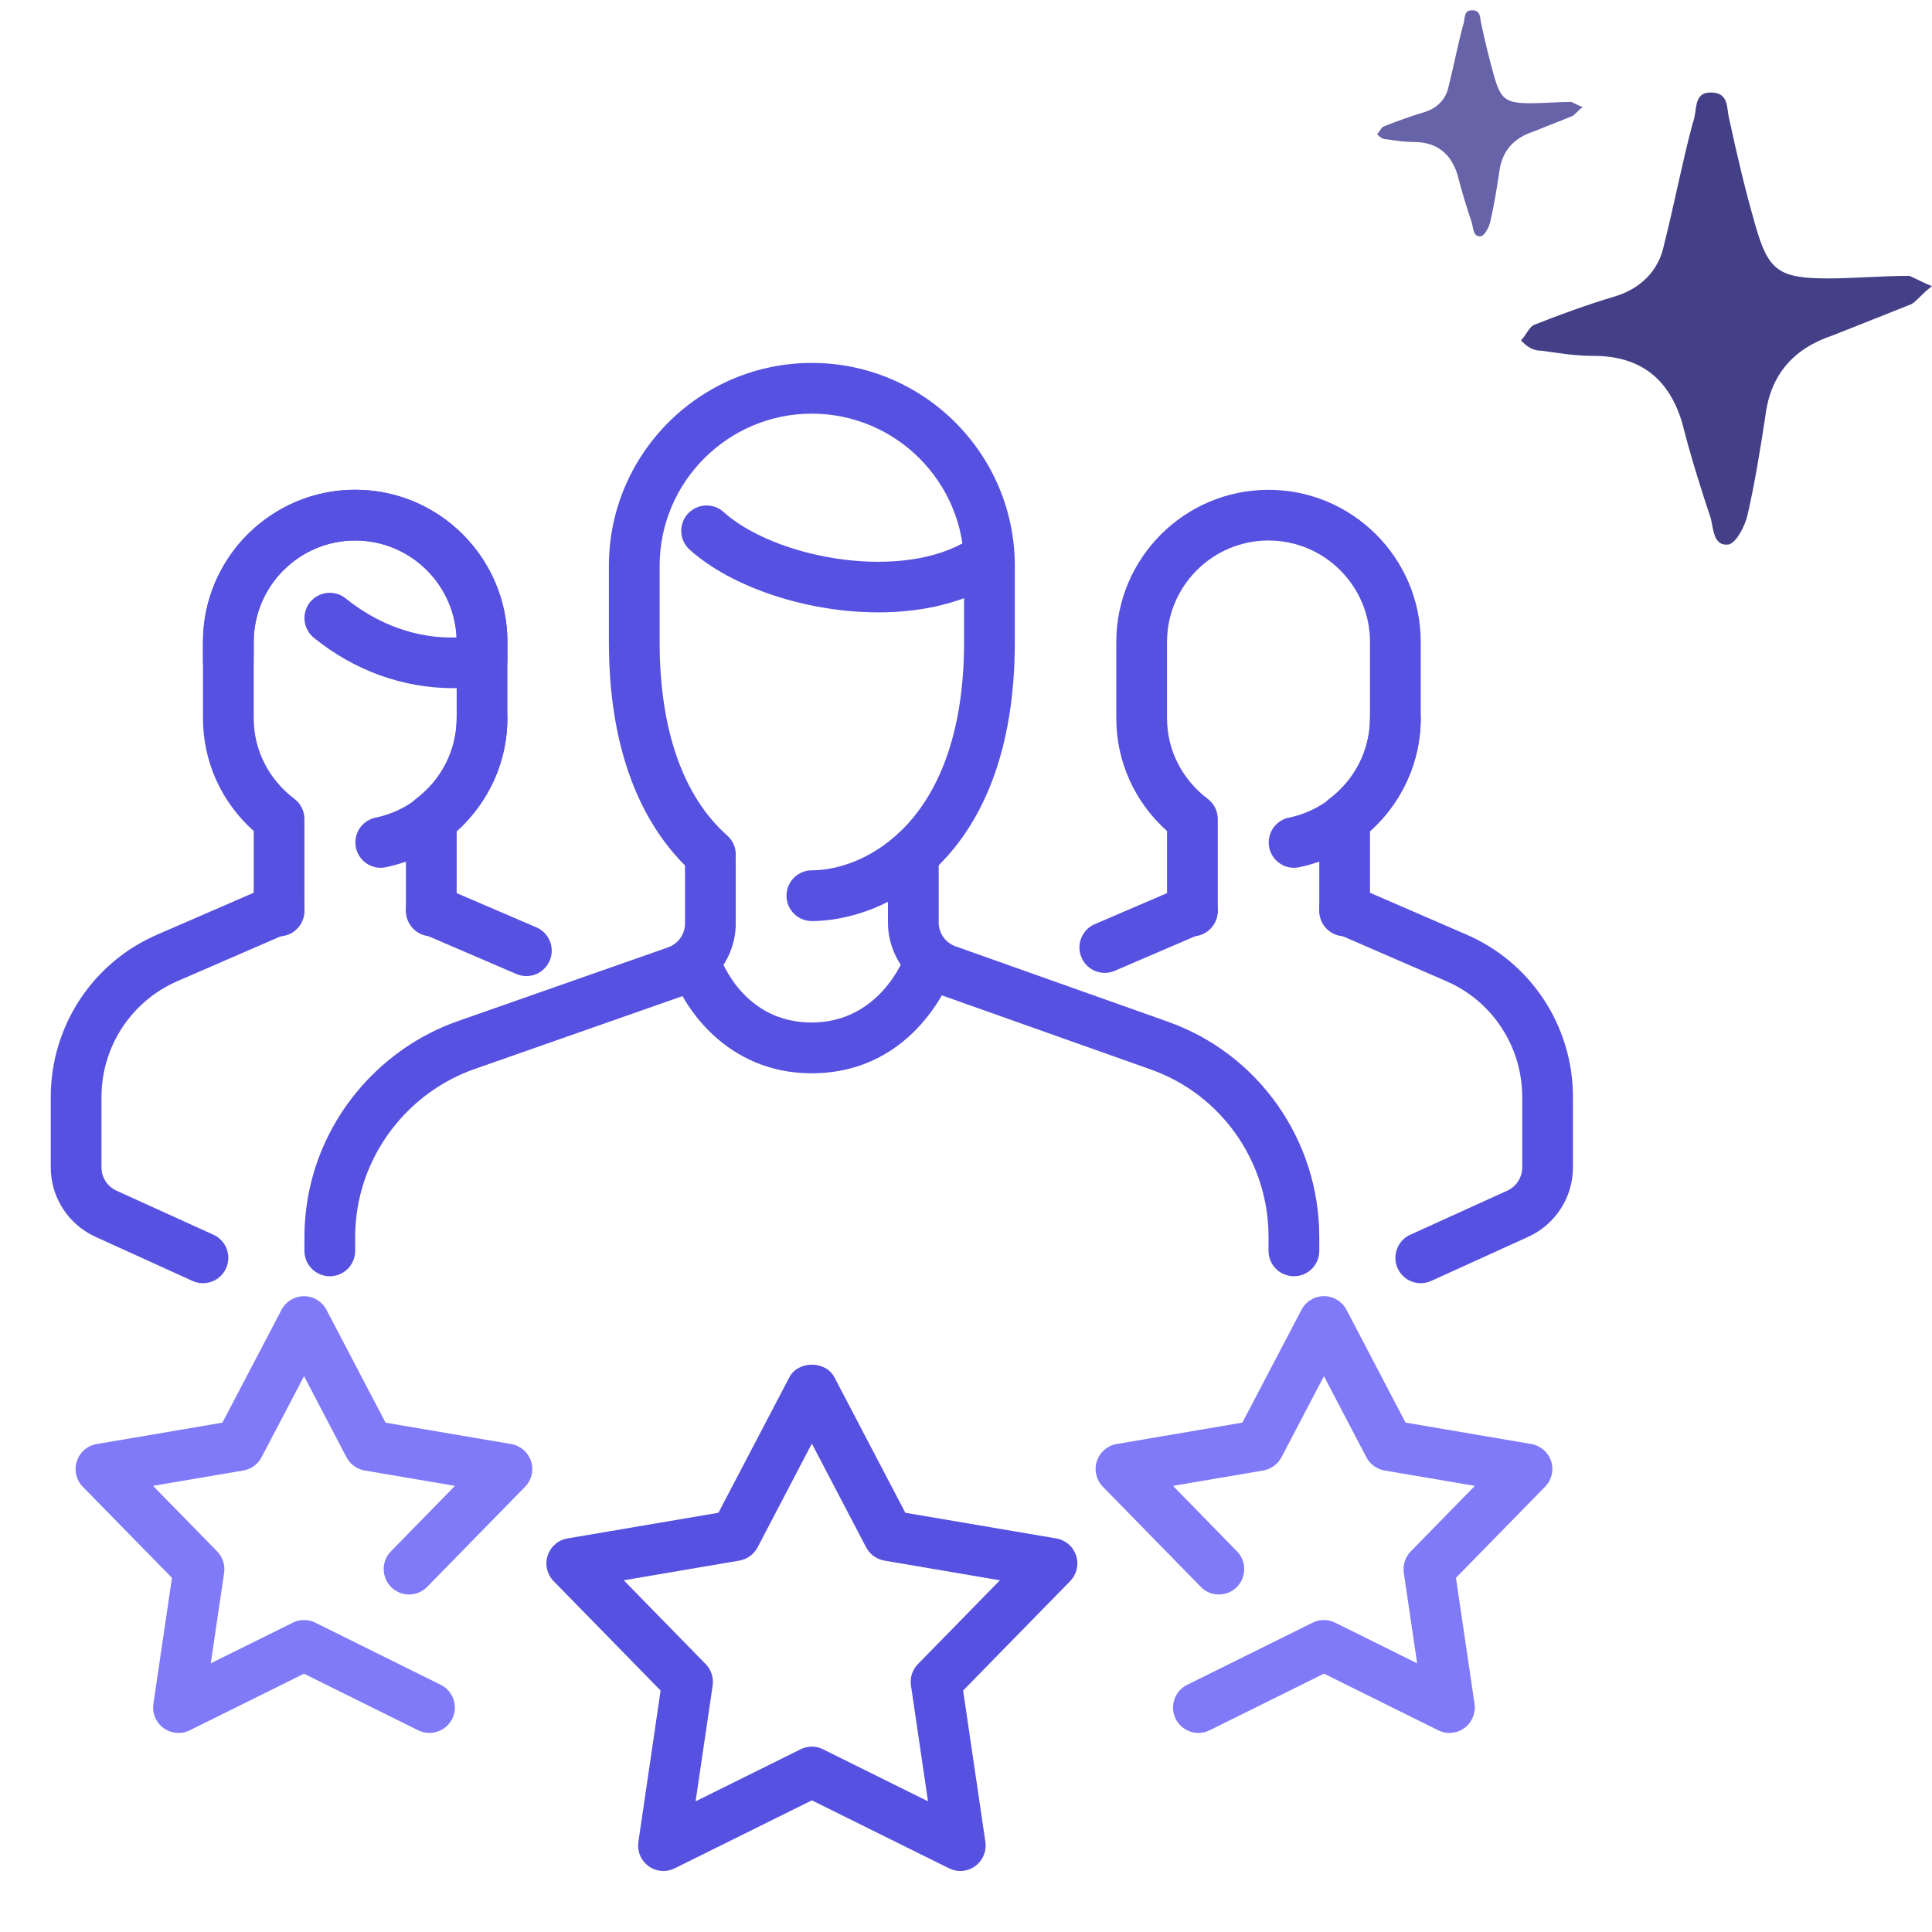 <svg width="94" height="94" viewBox="0 0 94 94" fill="none" xmlns="http://www.w3.org/2000/svg">
<g clip-path="url(#clip0_1216_28)">
<path d="M20.984 45.554C20.303 45.554 19.75 45.002 19.75 44.32V39.849C19.75 39.462 19.93 39.099 20.239 38.867C21.498 37.914 22.219 36.482 22.219 34.939V31.236C22.219 28.513 20.004 26.298 17.281 26.298C14.558 26.298 12.344 28.513 12.344 31.236V34.939C12.344 36.482 13.065 37.914 14.324 38.867C14.632 39.099 14.812 39.464 14.812 39.852V44.323C14.812 45.004 14.259 45.557 13.578 45.557C12.897 45.557 12.344 45.002 12.344 44.32V40.432C10.766 39.022 9.875 37.052 9.875 34.939V31.236C9.875 27.152 13.198 23.829 17.281 23.829C21.365 23.829 24.688 27.152 24.688 31.236V34.939C24.688 37.052 23.796 39.02 22.219 40.432V44.32C22.219 45.002 21.666 45.554 20.984 45.554Z" fill="#5751E1"/>
<path d="M18.523 42.222C17.95 42.222 17.437 41.819 17.316 41.237C17.18 40.568 17.609 39.916 18.278 39.78C20.559 39.309 22.219 37.274 22.219 34.939C22.219 34.258 22.771 33.705 23.453 33.705C24.134 33.705 24.687 34.258 24.687 34.939C24.687 38.44 22.199 41.491 18.772 42.194C18.688 42.212 18.607 42.222 18.523 42.222Z" fill="#5751E1"/>
<path d="M25.611 47.49C25.448 47.49 25.282 47.458 25.124 47.389L20.498 45.401C19.871 45.132 19.582 44.407 19.851 43.779C20.118 43.15 20.844 42.866 21.471 43.133L26.097 45.12C26.724 45.389 27.013 46.115 26.744 46.742C26.544 47.211 26.087 47.49 25.611 47.49Z" fill="#5751E1"/>
<path d="M9.875 62.433C9.705 62.433 9.529 62.399 9.364 62.322L4.639 60.174C3.32 59.572 2.469 58.249 2.469 56.802V53.38C2.469 49.919 4.518 46.809 7.688 45.456L13.087 43.113C13.719 42.841 14.44 43.128 14.711 43.752C14.98 44.377 14.694 45.105 14.069 45.377L8.665 47.722C6.399 48.692 4.938 50.912 4.938 53.38V56.802C4.938 57.283 5.221 57.728 5.661 57.928L10.386 60.076C11.006 60.357 11.28 61.09 10.998 61.71C10.791 62.164 10.342 62.433 9.875 62.433Z" fill="#5751E1"/>
<path d="M22.068 33.482C19.609 33.482 17.259 32.636 15.272 31.033C14.743 30.606 14.659 29.831 15.084 29.3C15.516 28.769 16.294 28.688 16.82 29.115C18.404 30.391 20.286 31.08 22.214 31.014C22.095 28.392 19.928 26.298 17.281 26.298C14.558 26.298 12.344 28.513 12.344 31.236V32.149C12.344 32.831 11.791 33.383 11.109 33.383C10.428 33.383 9.875 32.833 9.875 32.149V31.236C9.875 27.152 13.198 23.829 17.281 23.829C21.365 23.829 24.688 27.152 24.688 31.236V32.1C24.688 32.707 24.246 33.223 23.648 33.319C23.078 33.411 22.584 33.482 22.068 33.482Z" fill="#5751E1"/>
<path d="M65.422 45.554C64.74 45.554 64.188 45.002 64.188 44.32V39.849C64.188 39.462 64.368 39.099 64.676 38.867C65.935 37.914 66.656 36.482 66.656 34.939V31.236C66.656 28.513 64.442 26.298 61.719 26.298C58.996 26.298 56.781 28.513 56.781 31.236V34.939C56.781 36.482 57.502 37.914 58.761 38.867C59.07 39.099 59.25 39.464 59.25 39.852V44.323C59.25 45.004 58.697 45.557 58.016 45.557C57.334 45.557 56.781 45.004 56.781 44.323V40.434C55.204 39.025 54.312 37.055 54.312 34.941V31.238C54.312 27.155 57.635 23.832 61.719 23.832C65.802 23.832 69.125 27.155 69.125 31.238V34.941C69.125 37.055 68.234 39.022 66.656 40.434V44.323C66.656 45.002 66.103 45.554 65.422 45.554Z" fill="#5751E1"/>
<path d="M62.96 42.222C62.388 42.222 61.874 41.819 61.753 41.237C61.617 40.568 62.047 39.916 62.716 39.78C64.997 39.309 66.656 37.274 66.656 34.939C66.656 34.258 67.209 33.705 67.89 33.705C68.572 33.705 69.125 34.258 69.125 34.939C69.125 38.44 66.636 41.491 63.21 42.194C63.126 42.212 63.044 42.222 62.96 42.222Z" fill="#5751E1"/>
<path d="M53.752 47.334C53.275 47.334 52.819 47.056 52.619 46.586C52.35 45.962 52.639 45.233 53.266 44.964L57.529 43.133C58.151 42.868 58.88 43.15 59.149 43.779C59.418 44.404 59.129 45.132 58.502 45.401L54.238 47.233C54.08 47.302 53.917 47.334 53.752 47.334Z" fill="#5751E1"/>
<path d="M69.125 62.433C68.658 62.433 68.209 62.164 68.002 61.71C67.72 61.09 67.994 60.357 68.614 60.076L73.339 57.928C73.778 57.728 74.062 57.286 74.062 56.802V53.38C74.062 50.912 72.601 48.692 70.342 47.727L64.93 45.377C64.306 45.105 64.019 44.379 64.289 43.752C64.56 43.125 65.276 42.839 65.913 43.113L71.317 45.458C74.482 46.809 76.531 49.919 76.531 53.38V56.802C76.531 58.249 75.679 59.572 74.361 60.174L69.636 62.322C69.471 62.396 69.295 62.433 69.125 62.433Z" fill="#5751E1"/>
<path d="M42.734 29.794C39.224 29.794 35.57 28.557 33.555 26.745C33.047 26.288 33.005 25.508 33.461 25.002C33.918 24.496 34.706 24.454 35.204 24.911C37.639 27.098 43.47 28.241 46.81 26.449C47.41 26.125 48.16 26.35 48.481 26.952C48.805 27.555 48.578 28.3 47.978 28.624C46.455 29.436 44.615 29.794 42.734 29.794Z" fill="#5751E1"/>
<path d="M39.483 52.22C35.387 52.22 33.252 49.026 32.694 47.334C32.479 46.685 32.832 45.989 33.479 45.774C34.126 45.562 34.819 45.912 35.034 46.554C35.086 46.702 36.18 49.749 39.483 49.749C42.813 49.749 43.986 46.609 44.038 46.475C44.267 45.836 44.983 45.503 45.613 45.73C46.252 45.957 46.59 46.656 46.366 47.297C46.294 47.5 44.588 52.22 39.483 52.22Z" fill="#5751E1"/>
<path d="M62.953 62.095C62.272 62.095 61.719 61.542 61.719 60.861V60.172C61.719 56.511 59.41 53.237 55.976 52.03L45.679 48.376C44.198 47.86 43.203 46.458 43.203 44.89V41.854C43.203 41.172 43.756 40.619 44.438 40.619C45.119 40.619 45.672 41.172 45.672 41.854V44.89C45.672 45.409 46.005 45.873 46.499 46.046L56.798 49.702C61.218 51.255 64.188 55.464 64.188 60.172V60.863C64.188 61.545 63.635 62.095 62.953 62.095Z" fill="#5751E1"/>
<path d="M16.047 62.095C15.366 62.095 14.812 61.542 14.812 60.861V60.194C14.812 59.424 14.894 58.651 15.054 57.888C15.849 54.128 18.6 50.993 22.224 49.7L32.499 46.095C32.995 45.922 33.328 45.456 33.328 44.937V41.851C33.328 41.17 33.881 40.617 34.562 40.617C35.244 40.617 35.797 41.17 35.797 41.851V44.937C35.797 46.502 34.802 47.905 33.316 48.426L23.048 52.028C20.227 53.032 18.088 55.474 17.469 58.399C17.343 58.992 17.281 59.597 17.281 60.194V60.861C17.281 61.545 16.728 62.095 16.047 62.095Z" fill="#5751E1"/>
<path d="M39.5 44.814C38.819 44.814 38.266 44.261 38.266 43.58C38.266 42.898 38.819 42.345 39.5 42.345C42.063 42.345 46.906 40.025 46.906 31.236V27.533C46.906 23.449 43.583 20.126 39.5 20.126C35.417 20.126 32.094 23.449 32.094 27.533V31.236C32.094 35.492 33.232 38.748 35.382 40.651C35.893 41.103 35.943 41.883 35.488 42.395C35.032 42.908 34.254 42.95 33.748 42.501C31.867 40.837 29.625 37.533 29.625 31.236V27.533C29.625 22.087 34.054 17.658 39.5 17.658C44.946 17.658 49.375 22.087 49.375 27.533V31.236C49.375 41.977 42.917 44.814 39.5 44.814Z" fill="#5751E1"/>
<path d="M58.307 84.314C57.853 84.314 57.418 84.062 57.201 83.628C56.9 83.015 57.149 82.277 57.761 81.974L63.867 78.949C64.21 78.779 64.62 78.779 64.96 78.949L68.95 80.927L68.301 76.522C68.246 76.142 68.37 75.755 68.641 75.481L71.759 72.293L67.365 71.546C66.987 71.481 66.659 71.242 66.479 70.901L64.415 66.956L62.349 70.901C62.168 71.242 61.84 71.481 61.462 71.546L57.07 72.293L60.186 75.481C60.662 75.969 60.652 76.75 60.166 77.226C59.677 77.705 58.895 77.695 58.421 77.206L53.658 72.335C53.337 72.007 53.224 71.528 53.367 71.091C53.51 70.654 53.881 70.333 54.335 70.257L60.447 69.215L63.324 63.724C63.538 63.317 63.961 63.063 64.417 63.063C64.879 63.063 65.296 63.32 65.511 63.724L68.385 69.215L74.5 70.257C74.954 70.333 75.324 70.657 75.467 71.091C75.611 71.526 75.497 72.007 75.176 72.335L70.838 76.767L71.742 82.899C71.806 83.353 71.616 83.808 71.246 84.077C70.876 84.348 70.382 84.39 69.972 84.183L64.417 81.43L58.86 84.183C58.68 84.274 58.492 84.314 58.307 84.314Z" fill="#807AF9"/>
<path d="M32.282 91.031C32.025 91.031 31.771 90.952 31.556 90.797C31.186 90.528 30.993 90.073 31.06 89.617L32.141 82.252L26.937 76.93C26.616 76.602 26.502 76.123 26.645 75.686C26.789 75.249 27.159 74.925 27.613 74.851L34.955 73.602L38.407 67.008C38.836 66.193 40.167 66.193 40.596 67.008L44.048 73.602L51.39 74.851C51.844 74.928 52.214 75.251 52.358 75.686C52.501 76.12 52.387 76.602 52.066 76.93L46.86 82.252L47.943 89.617C48.008 90.071 47.818 90.525 47.447 90.794C47.077 91.068 46.583 91.105 46.173 90.9L39.5 87.595L32.83 90.9C32.657 90.987 32.469 91.031 32.282 91.031ZM30.349 76.888L34.333 80.964C34.602 81.24 34.728 81.625 34.674 82.006L33.844 87.642L38.952 85.111C39.295 84.938 39.705 84.938 40.046 85.111L45.151 87.642L44.322 82.006C44.267 81.625 44.391 81.238 44.662 80.964L48.65 76.888L43.028 75.93C42.65 75.866 42.322 75.626 42.142 75.286L39.5 70.237L36.859 75.286C36.678 75.626 36.35 75.866 35.972 75.93L30.349 76.888Z" fill="#5751E1"/>
<path d="M20.893 84.314C20.708 84.314 20.523 84.272 20.345 84.186L14.79 81.433L9.233 84.188C8.826 84.39 8.335 84.351 7.959 84.079C7.589 83.81 7.396 83.356 7.463 82.902L8.367 76.769L4.029 72.338C3.708 72.01 3.595 71.531 3.738 71.094C3.881 70.657 4.251 70.333 4.706 70.259L10.821 69.218L13.697 63.727C13.912 63.32 14.334 63.065 14.79 63.065C15.252 63.065 15.669 63.322 15.884 63.727L18.758 69.218L24.87 70.259C25.325 70.336 25.695 70.659 25.838 71.094C25.981 71.528 25.868 72.01 25.547 72.338L20.785 77.206C20.313 77.695 19.53 77.705 19.039 77.226C18.553 76.75 18.543 75.969 19.019 75.481L22.135 72.293L17.743 71.546C17.363 71.481 17.037 71.242 16.857 70.901L14.793 66.956L12.726 70.901C12.546 71.242 12.218 71.481 11.84 71.546L7.446 72.293L10.564 75.481C10.833 75.757 10.959 76.142 10.905 76.522L10.255 80.927L14.247 78.949C14.59 78.779 15 78.779 15.341 78.949L21.444 81.974C22.056 82.277 22.305 83.015 22.004 83.628C21.782 84.062 21.345 84.314 20.893 84.314Z" fill="#807AF9"/>
<path d="M94 13.923C93.494 14.3 93.24 14.677 92.987 14.803C91.722 15.306 90.456 15.808 89.19 16.311C87.291 16.939 86.152 18.195 85.899 20.206C85.646 21.839 85.392 23.472 85.013 25.106C84.886 25.608 84.506 26.362 84.127 26.488C83.367 26.613 83.367 25.734 83.24 25.231C82.734 23.724 82.228 22.09 81.848 20.582C81.215 18.447 79.823 17.316 77.544 17.316C76.658 17.316 75.899 17.19 75.013 17.064C74.506 17.064 74.253 16.813 74 16.562C74.253 16.311 74.38 15.934 74.633 15.808C75.899 15.306 77.291 14.803 78.557 14.426C79.823 14.049 80.709 13.169 80.962 11.913C81.468 9.903 81.848 7.892 82.354 6.008C82.608 5.38 82.354 4.5 83.24 4.5C84.127 4.5 84 5.254 84.127 5.756C84.506 7.515 84.886 9.149 85.392 10.908C86.025 13.169 86.532 13.546 88.937 13.546C90.203 13.546 91.595 13.421 92.861 13.421C92.987 13.421 93.367 13.672 94 13.923Z" fill="#434087"/>
<path d="M77 5.212C76.747 5.4 76.62 5.589 76.494 5.651C75.861 5.903 75.228 6.154 74.595 6.405C73.646 6.719 73.076 7.348 72.949 8.353C72.823 9.169 72.696 9.986 72.506 10.803C72.443 11.054 72.253 11.431 72.063 11.494C71.683 11.557 71.683 11.117 71.62 10.866C71.367 10.112 71.114 9.295 70.924 8.541C70.608 7.473 69.911 6.908 68.772 6.908C68.329 6.908 67.949 6.845 67.506 6.782C67.253 6.782 67.127 6.657 67 6.531C67.127 6.405 67.19 6.217 67.317 6.154C67.949 5.903 68.646 5.651 69.278 5.463C69.911 5.275 70.354 4.835 70.481 4.207C70.734 3.201 70.924 2.196 71.177 1.254C71.304 0.94 71.177 0.5 71.62 0.5C72.063 0.5 72 0.877 72.063 1.128C72.253 2.008 72.443 2.824 72.696 3.704C73.013 4.835 73.266 5.023 74.468 5.023C75.101 5.023 75.797 4.96 76.43 4.96C76.494 4.96 76.683 5.086 77 5.212Z" fill="#6663A9"/>
</g>
<defs>
<clipPath id="clip0_1216_28">
<rect width="94" height="93" fill="white" transform="translate(0 0.5)"/>
</clipPath>
</defs>
</svg>
